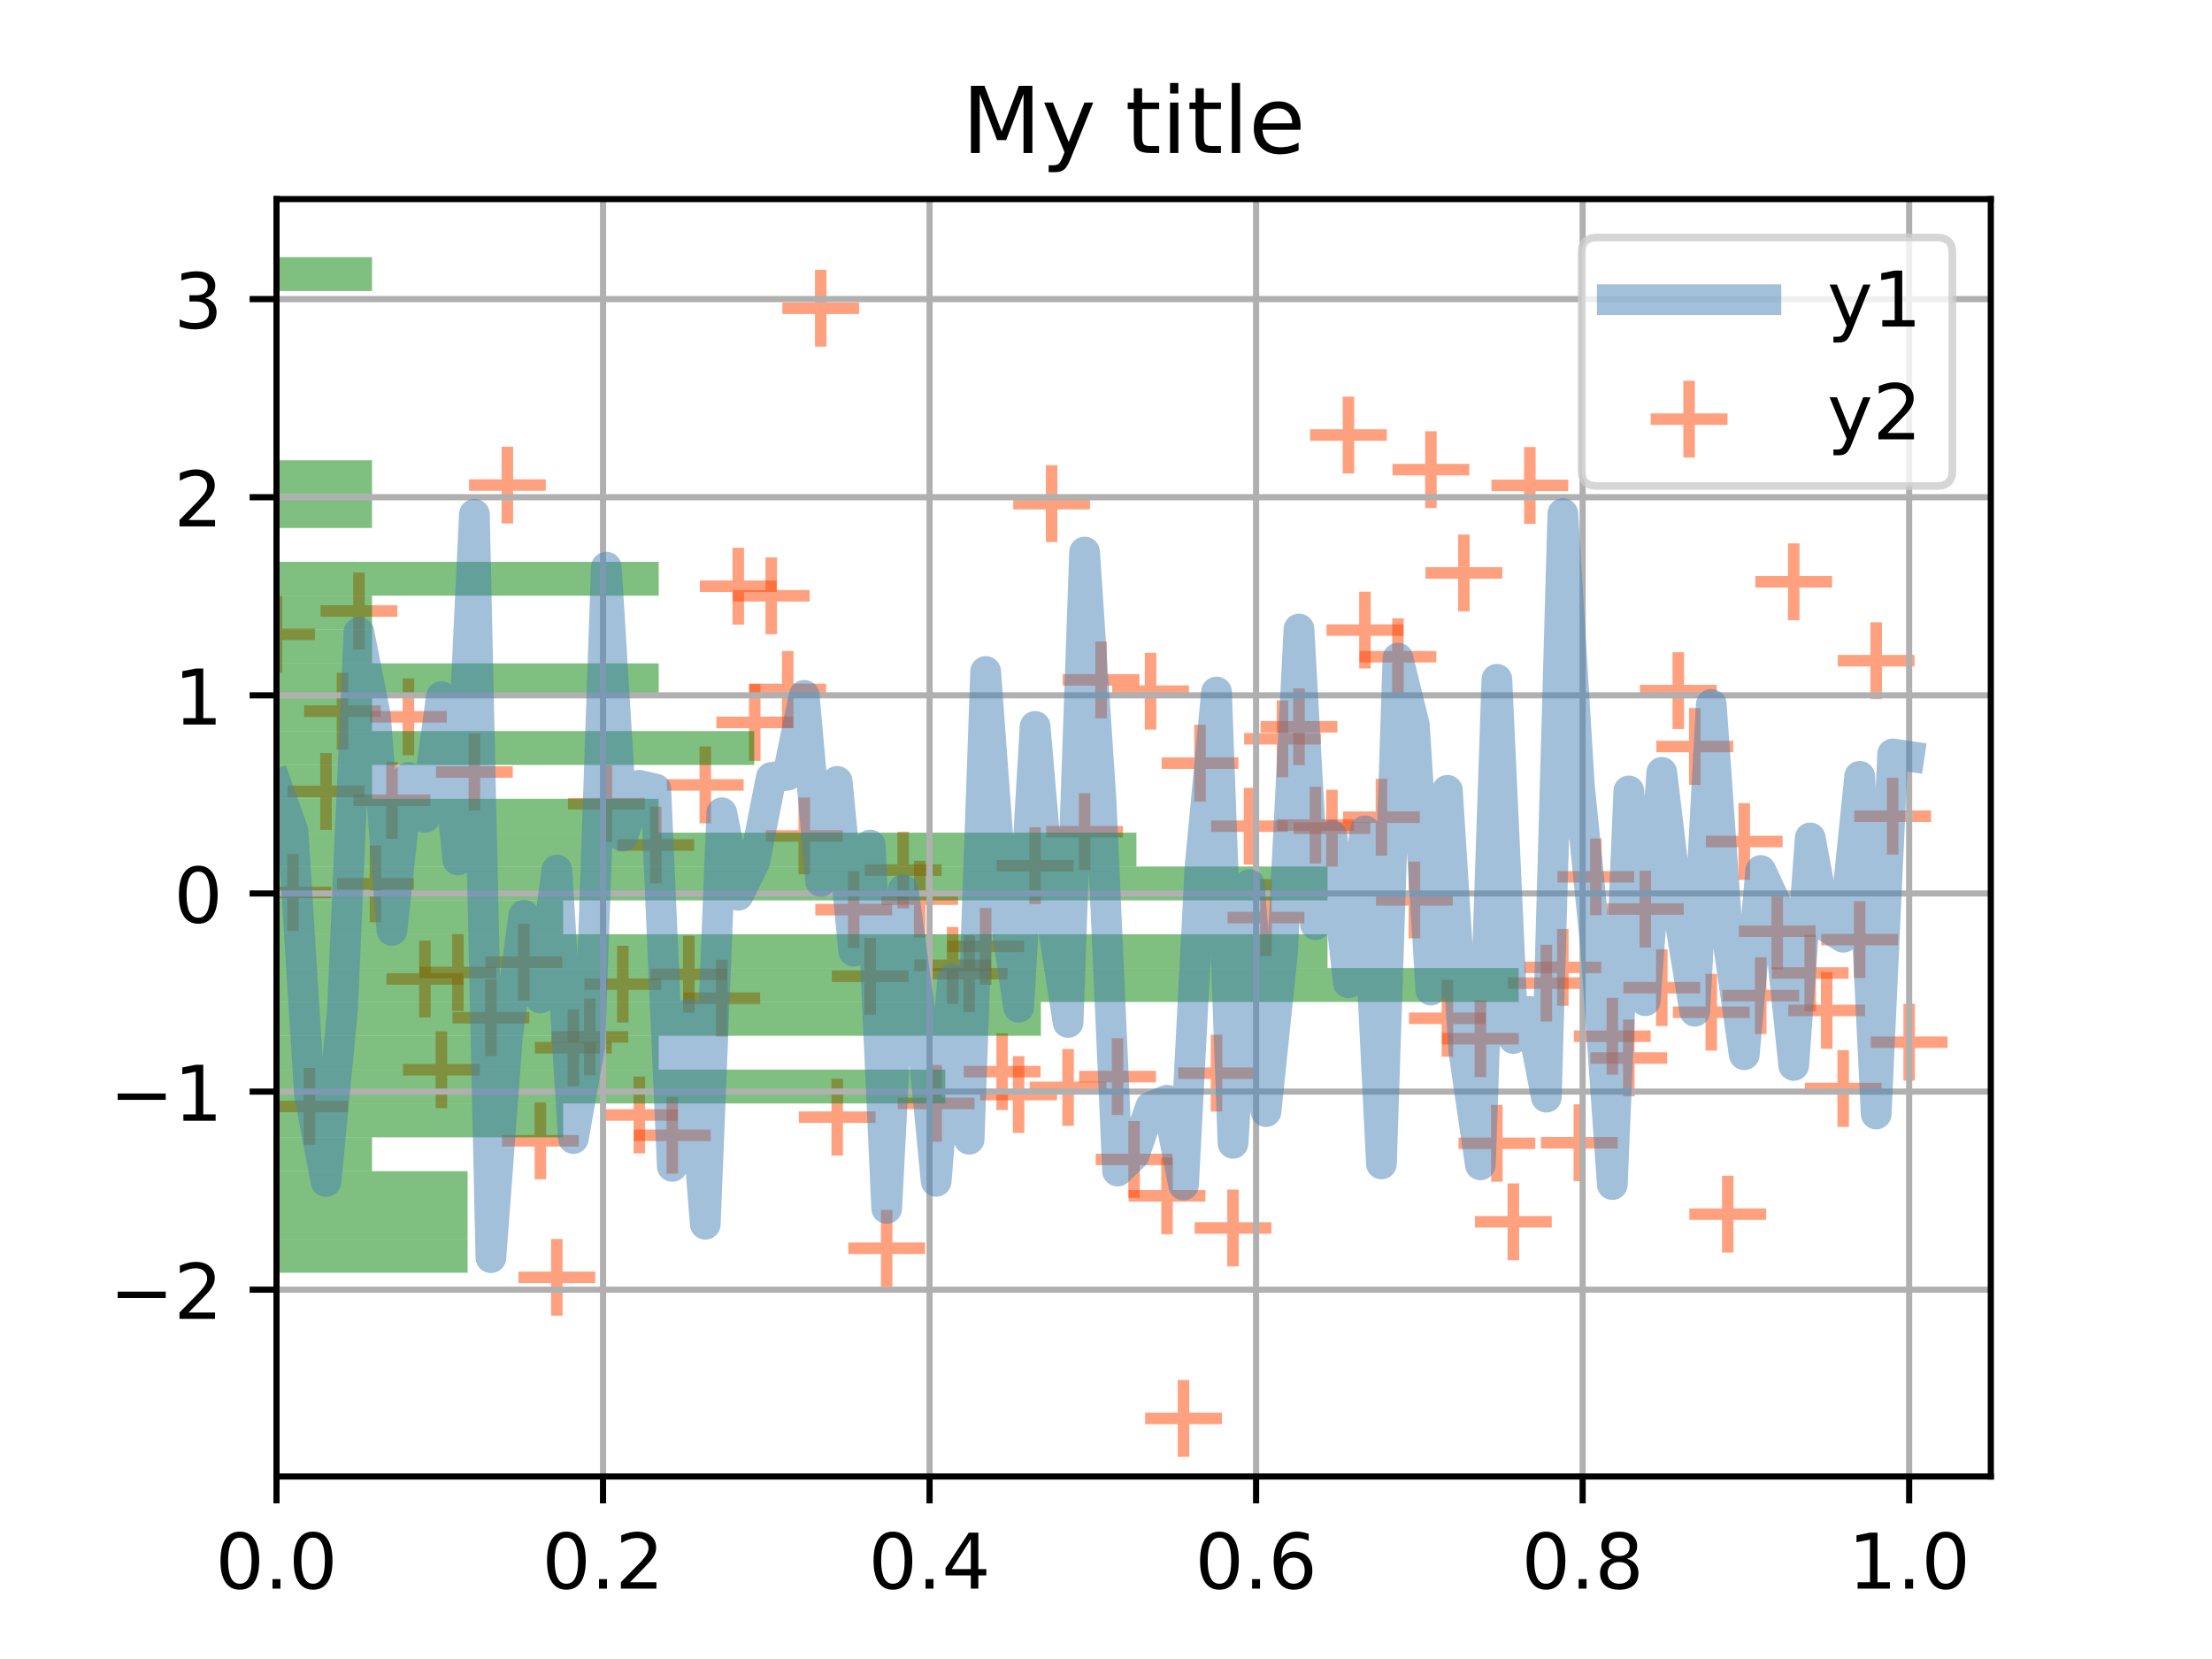 <?xml version="1.0" encoding="utf-8" standalone="no"?>
<!DOCTYPE svg PUBLIC "-//W3C//DTD SVG 1.1//EN"
  "http://www.w3.org/Graphics/SVG/1.1/DTD/svg11.dtd">
<!-- Created with matplotlib (https://matplotlib.org/) -->
<svg height="216pt" version="1.1" viewBox="0 0 288 216" width="288pt" xmlns="http://www.w3.org/2000/svg" xmlns:xlink="http://www.w3.org/1999/xlink">
 <defs>
  <style type="text/css">*{stroke-linecap:butt;stroke-linejoin:round;}</style>
 </defs>
 <g id="figure_1">
  <g id="patch_1">
   <path d="M 0 216 
L 288 216 
L 288 0 
L 0 0 
z
" style="fill:#ffffff;"/>
  </g>
  <g id="axes_1">
   <g id="patch_2">
    <path d="M 36 192.24 
L 259.2 192.24 
L 259.2 25.92 
L 36 25.92 
z
" style="fill:#ffffff;"/>
   </g>
   <g id="PathCollection_1">
    <defs>
     <path d="M -5 0 
L 5 0 
M 0 5 
L 0 -5 
" id="m49754a6bae" style="stroke:#ff4500;stroke-opacity:0.5;stroke-width:1.5;"/>
    </defs>
    <g clip-path="url(#pa9a33ac859)">
     <use style="fill:#ff4500;fill-opacity:0.5;stroke:#ff4500;stroke-opacity:0.5;stroke-width:1.5;" x="36" xlink:href="#m49754a6bae" y="82.589"/>
     <use style="fill:#ff4500;fill-opacity:0.5;stroke:#ff4500;stroke-opacity:0.5;stroke-width:1.5;" x="38.147" xlink:href="#m49754a6bae" y="116.196"/>
     <use style="fill:#ff4500;fill-opacity:0.5;stroke:#ff4500;stroke-opacity:0.5;stroke-width:1.5;" x="40.294" xlink:href="#m49754a6bae" y="144.057"/>
     <use style="fill:#ff4500;fill-opacity:0.5;stroke:#ff4500;stroke-opacity:0.5;stroke-width:1.5;" x="42.442" xlink:href="#m49754a6bae" y="103.043"/>
     <use style="fill:#ff4500;fill-opacity:0.5;stroke:#ff4500;stroke-opacity:0.5;stroke-width:1.5;" x="44.589" xlink:href="#m49754a6bae" y="92.589"/>
     <use style="fill:#ff4500;fill-opacity:0.5;stroke:#ff4500;stroke-opacity:0.5;stroke-width:1.5;" x="46.736" xlink:href="#m49754a6bae" y="79.551"/>
     <use style="fill:#ff4500;fill-opacity:0.5;stroke:#ff4500;stroke-opacity:0.5;stroke-width:1.5;" x="48.883" xlink:href="#m49754a6bae" y="115.077"/>
     <use style="fill:#ff4500;fill-opacity:0.5;stroke:#ff4500;stroke-opacity:0.5;stroke-width:1.5;" x="51.03" xlink:href="#m49754a6bae" y="104.199"/>
     <use style="fill:#ff4500;fill-opacity:0.5;stroke:#ff4500;stroke-opacity:0.5;stroke-width:1.5;" x="53.177" xlink:href="#m49754a6bae" y="93.33"/>
     <use style="fill:#ff4500;fill-opacity:0.5;stroke:#ff4500;stroke-opacity:0.5;stroke-width:1.5;" x="55.325" xlink:href="#m49754a6bae" y="127.462"/>
     <use style="fill:#ff4500;fill-opacity:0.5;stroke:#ff4500;stroke-opacity:0.5;stroke-width:1.5;" x="57.472" xlink:href="#m49754a6bae" y="139.278"/>
     <use style="fill:#ff4500;fill-opacity:0.5;stroke:#ff4500;stroke-opacity:0.5;stroke-width:1.5;" x="59.619" xlink:href="#m49754a6bae" y="126.616"/>
     <use style="fill:#ff4500;fill-opacity:0.5;stroke:#ff4500;stroke-opacity:0.5;stroke-width:1.5;" x="61.766" xlink:href="#m49754a6bae" y="100.52"/>
     <use style="fill:#ff4500;fill-opacity:0.5;stroke:#ff4500;stroke-opacity:0.5;stroke-width:1.5;" x="63.913" xlink:href="#m49754a6bae" y="132.507"/>
     <use style="fill:#ff4500;fill-opacity:0.5;stroke:#ff4500;stroke-opacity:0.5;stroke-width:1.5;" x="66.061" xlink:href="#m49754a6bae" y="63.159"/>
     <use style="fill:#ff4500;fill-opacity:0.5;stroke:#ff4500;stroke-opacity:0.5;stroke-width:1.5;" x="68.208" xlink:href="#m49754a6bae" y="125.268"/>
     <use style="fill:#ff4500;fill-opacity:0.5;stroke:#ff4500;stroke-opacity:0.5;stroke-width:1.5;" x="70.355" xlink:href="#m49754a6bae" y="148.532"/>
     <use style="fill:#ff4500;fill-opacity:0.5;stroke:#ff4500;stroke-opacity:0.5;stroke-width:1.5;" x="72.502" xlink:href="#m49754a6bae" y="166.308"/>
     <use style="fill:#ff4500;fill-opacity:0.5;stroke:#ff4500;stroke-opacity:0.5;stroke-width:1.5;" x="74.649" xlink:href="#m49754a6bae" y="136.411"/>
     <use style="fill:#ff4500;fill-opacity:0.5;stroke:#ff4500;stroke-opacity:0.5;stroke-width:1.5;" x="76.797" xlink:href="#m49754a6bae" y="135.003"/>
     <use style="fill:#ff4500;fill-opacity:0.5;stroke:#ff4500;stroke-opacity:0.5;stroke-width:1.5;" x="78.944" xlink:href="#m49754a6bae" y="104.639"/>
     <use style="fill:#ff4500;fill-opacity:0.5;stroke:#ff4500;stroke-opacity:0.5;stroke-width:1.5;" x="81.091" xlink:href="#m49754a6bae" y="128.135"/>
     <use style="fill:#ff4500;fill-opacity:0.5;stroke:#ff4500;stroke-opacity:0.5;stroke-width:1.5;" x="83.238" xlink:href="#m49754a6bae" y="145.171"/>
     <use style="fill:#ff4500;fill-opacity:0.5;stroke:#ff4500;stroke-opacity:0.5;stroke-width:1.5;" x="85.385" xlink:href="#m49754a6bae" y="110.017"/>
     <use style="fill:#ff4500;fill-opacity:0.5;stroke:#ff4500;stroke-opacity:0.5;stroke-width:1.5;" x="87.532" xlink:href="#m49754a6bae" y="147.814"/>
     <use style="fill:#ff4500;fill-opacity:0.5;stroke:#ff4500;stroke-opacity:0.5;stroke-width:1.5;" x="89.68" xlink:href="#m49754a6bae" y="126.847"/>
     <use style="fill:#ff4500;fill-opacity:0.5;stroke:#ff4500;stroke-opacity:0.5;stroke-width:1.5;" x="91.827" xlink:href="#m49754a6bae" y="102.193"/>
     <use style="fill:#ff4500;fill-opacity:0.5;stroke:#ff4500;stroke-opacity:0.5;stroke-width:1.5;" x="93.974" xlink:href="#m49754a6bae" y="129.961"/>
     <use style="fill:#ff4500;fill-opacity:0.5;stroke:#ff4500;stroke-opacity:0.5;stroke-width:1.5;" x="96.121" xlink:href="#m49754a6bae" y="76.327"/>
     <use style="fill:#ff4500;fill-opacity:0.5;stroke:#ff4500;stroke-opacity:0.5;stroke-width:1.5;" x="98.268" xlink:href="#m49754a6bae" y="94.057"/>
     <use style="fill:#ff4500;fill-opacity:0.5;stroke:#ff4500;stroke-opacity:0.5;stroke-width:1.5;" x="100.416" xlink:href="#m49754a6bae" y="77.573"/>
     <use style="fill:#ff4500;fill-opacity:0.5;stroke:#ff4500;stroke-opacity:0.5;stroke-width:1.5;" x="102.563" xlink:href="#m49754a6bae" y="89.765"/>
     <use style="fill:#ff4500;fill-opacity:0.5;stroke:#ff4500;stroke-opacity:0.5;stroke-width:1.5;" x="104.71" xlink:href="#m49754a6bae" y="108.837"/>
     <use style="fill:#ff4500;fill-opacity:0.5;stroke:#ff4500;stroke-opacity:0.5;stroke-width:1.5;" x="106.857" xlink:href="#m49754a6bae" y="40.137"/>
     <use style="fill:#ff4500;fill-opacity:0.5;stroke:#ff4500;stroke-opacity:0.5;stroke-width:1.5;" x="109.004" xlink:href="#m49754a6bae" y="145.455"/>
     <use style="fill:#ff4500;fill-opacity:0.5;stroke:#ff4500;stroke-opacity:0.5;stroke-width:1.5;" x="111.152" xlink:href="#m49754a6bae" y="118.427"/>
     <use style="fill:#ff4500;fill-opacity:0.5;stroke:#ff4500;stroke-opacity:0.5;stroke-width:1.5;" x="113.299" xlink:href="#m49754a6bae" y="127.11"/>
     <use style="fill:#ff4500;fill-opacity:0.5;stroke:#ff4500;stroke-opacity:0.5;stroke-width:1.5;" x="115.446" xlink:href="#m49754a6bae" y="162.523"/>
     <use style="fill:#ff4500;fill-opacity:0.5;stroke:#ff4500;stroke-opacity:0.5;stroke-width:1.5;" x="117.593" xlink:href="#m49754a6bae" y="113.279"/>
     <use style="fill:#ff4500;fill-opacity:0.5;stroke:#ff4500;stroke-opacity:0.5;stroke-width:1.5;" x="119.74" xlink:href="#m49754a6bae" y="117.069"/>
     <use style="fill:#ff4500;fill-opacity:0.5;stroke:#ff4500;stroke-opacity:0.5;stroke-width:1.5;" x="121.887" xlink:href="#m49754a6bae" y="143.658"/>
     <use style="fill:#ff4500;fill-opacity:0.5;stroke:#ff4500;stroke-opacity:0.5;stroke-width:1.5;" x="124.035" xlink:href="#m49754a6bae" y="125.691"/>
     <use style="fill:#ff4500;fill-opacity:0.5;stroke:#ff4500;stroke-opacity:0.5;stroke-width:1.5;" x="126.182" xlink:href="#m49754a6bae" y="126.769"/>
     <use style="fill:#ff4500;fill-opacity:0.5;stroke:#ff4500;stroke-opacity:0.5;stroke-width:1.5;" x="128.329" xlink:href="#m49754a6bae" y="123.217"/>
     <use style="fill:#ff4500;fill-opacity:0.5;stroke:#ff4500;stroke-opacity:0.5;stroke-width:1.5;" x="130.476" xlink:href="#m49754a6bae" y="139.529"/>
     <use style="fill:#ff4500;fill-opacity:0.5;stroke:#ff4500;stroke-opacity:0.5;stroke-width:1.5;" x="132.623" xlink:href="#m49754a6bae" y="142.511"/>
     <use style="fill:#ff4500;fill-opacity:0.5;stroke:#ff4500;stroke-opacity:0.5;stroke-width:1.5;" x="134.771" xlink:href="#m49754a6bae" y="112.715"/>
     <use style="fill:#ff4500;fill-opacity:0.5;stroke:#ff4500;stroke-opacity:0.5;stroke-width:1.5;" x="136.918" xlink:href="#m49754a6bae" y="65.574"/>
     <use style="fill:#ff4500;fill-opacity:0.5;stroke:#ff4500;stroke-opacity:0.5;stroke-width:1.5;" x="139.065" xlink:href="#m49754a6bae" y="141.581"/>
     <use style="fill:#ff4500;fill-opacity:0.5;stroke:#ff4500;stroke-opacity:0.5;stroke-width:1.5;" x="141.212" xlink:href="#m49754a6bae" y="108.282"/>
     <use style="fill:#ff4500;fill-opacity:0.5;stroke:#ff4500;stroke-opacity:0.5;stroke-width:1.5;" x="143.359" xlink:href="#m49754a6bae" y="88.518"/>
     <use style="fill:#ff4500;fill-opacity:0.5;stroke:#ff4500;stroke-opacity:0.5;stroke-width:1.5;" x="145.506" xlink:href="#m49754a6bae" y="140.175"/>
     <use style="fill:#ff4500;fill-opacity:0.5;stroke:#ff4500;stroke-opacity:0.5;stroke-width:1.5;" x="147.654" xlink:href="#m49754a6bae" y="150.955"/>
     <use style="fill:#ff4500;fill-opacity:0.5;stroke:#ff4500;stroke-opacity:0.5;stroke-width:1.5;" x="149.801" xlink:href="#m49754a6bae" y="89.991"/>
     <use style="fill:#ff4500;fill-opacity:0.5;stroke:#ff4500;stroke-opacity:0.5;stroke-width:1.5;" x="151.948" xlink:href="#m49754a6bae" y="155.697"/>
     <use style="fill:#ff4500;fill-opacity:0.5;stroke:#ff4500;stroke-opacity:0.5;stroke-width:1.5;" x="154.095" xlink:href="#m49754a6bae" y="184.68"/>
     <use style="fill:#ff4500;fill-opacity:0.5;stroke:#ff4500;stroke-opacity:0.5;stroke-width:1.5;" x="156.242" xlink:href="#m49754a6bae" y="99.362"/>
     <use style="fill:#ff4500;fill-opacity:0.5;stroke:#ff4500;stroke-opacity:0.5;stroke-width:1.5;" x="158.39" xlink:href="#m49754a6bae" y="139.724"/>
     <use style="fill:#ff4500;fill-opacity:0.5;stroke:#ff4500;stroke-opacity:0.5;stroke-width:1.5;" x="160.537" xlink:href="#m49754a6bae" y="159.88"/>
     <use style="fill:#ff4500;fill-opacity:0.5;stroke:#ff4500;stroke-opacity:0.5;stroke-width:1.5;" x="162.684" xlink:href="#m49754a6bae" y="107.572"/>
     <use style="fill:#ff4500;fill-opacity:0.5;stroke:#ff4500;stroke-opacity:0.5;stroke-width:1.5;" x="164.831" xlink:href="#m49754a6bae" y="119.464"/>
     <use style="fill:#ff4500;fill-opacity:0.5;stroke:#ff4500;stroke-opacity:0.5;stroke-width:1.5;" x="166.978" xlink:href="#m49754a6bae" y="96.19"/>
     <use style="fill:#ff4500;fill-opacity:0.5;stroke:#ff4500;stroke-opacity:0.5;stroke-width:1.5;" x="169.126" xlink:href="#m49754a6bae" y="94.627"/>
     <use style="fill:#ff4500;fill-opacity:0.5;stroke:#ff4500;stroke-opacity:0.5;stroke-width:1.5;" x="171.273" xlink:href="#m49754a6bae" y="107.429"/>
     <use style="fill:#ff4500;fill-opacity:0.5;stroke:#ff4500;stroke-opacity:0.5;stroke-width:1.5;" x="173.42" xlink:href="#m49754a6bae" y="107.826"/>
     <use style="fill:#ff4500;fill-opacity:0.5;stroke:#ff4500;stroke-opacity:0.5;stroke-width:1.5;" x="175.567" xlink:href="#m49754a6bae" y="56.639"/>
     <use style="fill:#ff4500;fill-opacity:0.5;stroke:#ff4500;stroke-opacity:0.5;stroke-width:1.5;" x="177.714" xlink:href="#m49754a6bae" y="82.04"/>
     <use style="fill:#ff4500;fill-opacity:0.5;stroke:#ff4500;stroke-opacity:0.5;stroke-width:1.5;" x="179.861" xlink:href="#m49754a6bae" y="106.399"/>
     <use style="fill:#ff4500;fill-opacity:0.5;stroke:#ff4500;stroke-opacity:0.5;stroke-width:1.5;" x="182.009" xlink:href="#m49754a6bae" y="85.504"/>
     <use style="fill:#ff4500;fill-opacity:0.5;stroke:#ff4500;stroke-opacity:0.5;stroke-width:1.5;" x="184.156" xlink:href="#m49754a6bae" y="117.172"/>
     <use style="fill:#ff4500;fill-opacity:0.5;stroke:#ff4500;stroke-opacity:0.5;stroke-width:1.5;" x="186.303" xlink:href="#m49754a6bae" y="61.145"/>
     <use style="fill:#ff4500;fill-opacity:0.5;stroke:#ff4500;stroke-opacity:0.5;stroke-width:1.5;" x="188.45" xlink:href="#m49754a6bae" y="132.579"/>
     <use style="fill:#ff4500;fill-opacity:0.5;stroke:#ff4500;stroke-opacity:0.5;stroke-width:1.5;" x="190.597" xlink:href="#m49754a6bae" y="74.595"/>
     <use style="fill:#ff4500;fill-opacity:0.5;stroke:#ff4500;stroke-opacity:0.5;stroke-width:1.5;" x="192.745" xlink:href="#m49754a6bae" y="135.239"/>
     <use style="fill:#ff4500;fill-opacity:0.5;stroke:#ff4500;stroke-opacity:0.5;stroke-width:1.5;" x="194.892" xlink:href="#m49754a6bae" y="148.858"/>
     <use style="fill:#ff4500;fill-opacity:0.5;stroke:#ff4500;stroke-opacity:0.5;stroke-width:1.5;" x="197.039" xlink:href="#m49754a6bae" y="159.075"/>
     <use style="fill:#ff4500;fill-opacity:0.5;stroke:#ff4500;stroke-opacity:0.5;stroke-width:1.5;" x="199.186" xlink:href="#m49754a6bae" y="63.199"/>
     <use style="fill:#ff4500;fill-opacity:0.5;stroke:#ff4500;stroke-opacity:0.5;stroke-width:1.5;" x="201.333" xlink:href="#m49754a6bae" y="128.003"/>
     <use style="fill:#ff4500;fill-opacity:0.5;stroke:#ff4500;stroke-opacity:0.5;stroke-width:1.5;" x="203.481" xlink:href="#m49754a6bae" y="125.949"/>
     <use style="fill:#ff4500;fill-opacity:0.5;stroke:#ff4500;stroke-opacity:0.5;stroke-width:1.5;" x="205.628" xlink:href="#m49754a6bae" y="148.784"/>
     <use style="fill:#ff4500;fill-opacity:0.5;stroke:#ff4500;stroke-opacity:0.5;stroke-width:1.5;" x="207.775" xlink:href="#m49754a6bae" y="114.161"/>
     <use style="fill:#ff4500;fill-opacity:0.5;stroke:#ff4500;stroke-opacity:0.5;stroke-width:1.5;" x="209.922" xlink:href="#m49754a6bae" y="134.921"/>
     <use style="fill:#ff4500;fill-opacity:0.5;stroke:#ff4500;stroke-opacity:0.5;stroke-width:1.5;" x="212.069" xlink:href="#m49754a6bae" y="137.75"/>
     <use style="fill:#ff4500;fill-opacity:0.5;stroke:#ff4500;stroke-opacity:0.5;stroke-width:1.5;" x="214.216" xlink:href="#m49754a6bae" y="118.362"/>
     <use style="fill:#ff4500;fill-opacity:0.5;stroke:#ff4500;stroke-opacity:0.5;stroke-width:1.5;" x="216.364" xlink:href="#m49754a6bae" y="128.596"/>
     <use style="fill:#ff4500;fill-opacity:0.5;stroke:#ff4500;stroke-opacity:0.5;stroke-width:1.5;" x="218.511" xlink:href="#m49754a6bae" y="89.918"/>
     <use style="fill:#ff4500;fill-opacity:0.5;stroke:#ff4500;stroke-opacity:0.5;stroke-width:1.5;" x="220.658" xlink:href="#m49754a6bae" y="97.193"/>
     <use style="fill:#ff4500;fill-opacity:0.5;stroke:#ff4500;stroke-opacity:0.5;stroke-width:1.5;" x="222.805" xlink:href="#m49754a6bae" y="131.791"/>
     <use style="fill:#ff4500;fill-opacity:0.5;stroke:#ff4500;stroke-opacity:0.5;stroke-width:1.5;" x="224.952" xlink:href="#m49754a6bae" y="158.079"/>
     <use style="fill:#ff4500;fill-opacity:0.5;stroke:#ff4500;stroke-opacity:0.5;stroke-width:1.5;" x="227.1" xlink:href="#m49754a6bae" y="109.564"/>
     <use style="fill:#ff4500;fill-opacity:0.5;stroke:#ff4500;stroke-opacity:0.5;stroke-width:1.5;" x="229.247" xlink:href="#m49754a6bae" y="129.629"/>
     <use style="fill:#ff4500;fill-opacity:0.5;stroke:#ff4500;stroke-opacity:0.5;stroke-width:1.5;" x="231.394" xlink:href="#m49754a6bae" y="121.245"/>
     <use style="fill:#ff4500;fill-opacity:0.5;stroke:#ff4500;stroke-opacity:0.5;stroke-width:1.5;" x="233.541" xlink:href="#m49754a6bae" y="75.748"/>
     <use style="fill:#ff4500;fill-opacity:0.5;stroke:#ff4500;stroke-opacity:0.5;stroke-width:1.5;" x="235.688" xlink:href="#m49754a6bae" y="126.683"/>
     <use style="fill:#ff4500;fill-opacity:0.5;stroke:#ff4500;stroke-opacity:0.5;stroke-width:1.5;" x="237.835" xlink:href="#m49754a6bae" y="131.557"/>
     <use style="fill:#ff4500;fill-opacity:0.5;stroke:#ff4500;stroke-opacity:0.5;stroke-width:1.5;" x="239.983" xlink:href="#m49754a6bae" y="141.726"/>
     <use style="fill:#ff4500;fill-opacity:0.5;stroke:#ff4500;stroke-opacity:0.5;stroke-width:1.5;" x="242.13" xlink:href="#m49754a6bae" y="122.34"/>
     <use style="fill:#ff4500;fill-opacity:0.5;stroke:#ff4500;stroke-opacity:0.5;stroke-width:1.5;" x="244.277" xlink:href="#m49754a6bae" y="86.024"/>
     <use style="fill:#ff4500;fill-opacity:0.5;stroke:#ff4500;stroke-opacity:0.5;stroke-width:1.5;" x="246.424" xlink:href="#m49754a6bae" y="106.269"/>
     <use style="fill:#ff4500;fill-opacity:0.5;stroke:#ff4500;stroke-opacity:0.5;stroke-width:1.5;" x="248.571" xlink:href="#m49754a6bae" y="135.692"/>
    </g>
   </g>
   <g id="patch_3">
    <path clip-path="url(#pa9a33ac859)" d="M 36 165.71 
L 60.881 165.71 
L 60.881 161.303 
L 36 161.303 
z
" style="fill:#008000;opacity:0.5;"/>
   </g>
   <g id="patch_4">
    <path clip-path="url(#pa9a33ac859)" d="M 36 161.303 
L 60.881 161.303 
L 60.881 156.895 
L 36 156.895 
z
" style="fill:#008000;opacity:0.5;"/>
   </g>
   <g id="patch_5">
    <path clip-path="url(#pa9a33ac859)" d="M 36 156.895 
L 60.881 156.895 
L 60.881 152.487 
L 36 152.487 
z
" style="fill:#008000;opacity:0.5;"/>
   </g>
   <g id="patch_6">
    <path clip-path="url(#pa9a33ac859)" d="M 36 152.487 
L 48.44 152.487 
L 48.44 148.08 
L 36 148.08 
z
" style="fill:#008000;opacity:0.5;"/>
   </g>
   <g id="patch_7">
    <path clip-path="url(#pa9a33ac859)" d="M 36 148.08 
L 73.321 148.08 
L 73.321 143.672 
L 36 143.672 
z
" style="fill:#008000;opacity:0.5;"/>
   </g>
   <g id="patch_8">
    <path clip-path="url(#pa9a33ac859)" d="M 36 143.672 
L 123.082 143.672 
L 123.082 139.264 
L 36 139.264 
z
" style="fill:#008000;opacity:0.5;"/>
   </g>
   <g id="patch_9">
    <path clip-path="url(#pa9a33ac859)" d="M 36 139.264 
L 85.761 139.264 
L 85.761 134.857 
L 36 134.857 
z
" style="fill:#008000;opacity:0.5;"/>
   </g>
   <g id="patch_10">
    <path clip-path="url(#pa9a33ac859)" d="M 36 134.857 
L 135.523 134.857 
L 135.523 130.449 
L 36 130.449 
z
" style="fill:#008000;opacity:0.5;"/>
   </g>
   <g id="patch_11">
    <path clip-path="url(#pa9a33ac859)" d="M 36 130.449 
L 197.725 130.449 
L 197.725 126.041 
L 36 126.041 
z
" style="fill:#008000;opacity:0.5;"/>
   </g>
   <g id="patch_12">
    <path clip-path="url(#pa9a33ac859)" d="M 36 126.041 
L 172.844 126.041 
L 172.844 121.634 
L 36 121.634 
z
" style="fill:#008000;opacity:0.5;"/>
   </g>
   <g id="patch_13">
    <path clip-path="url(#pa9a33ac859)" d="M 36 121.634 
L 73.321 121.634 
L 73.321 117.226 
L 36 117.226 
z
" style="fill:#008000;opacity:0.5;"/>
   </g>
   <g id="patch_14">
    <path clip-path="url(#pa9a33ac859)" d="M 36 117.226 
L 172.844 117.226 
L 172.844 112.818 
L 36 112.818 
z
" style="fill:#008000;opacity:0.5;"/>
   </g>
   <g id="patch_15">
    <path clip-path="url(#pa9a33ac859)" d="M 36 112.818 
L 147.963 112.818 
L 147.963 108.411 
L 36 108.411 
z
" style="fill:#008000;opacity:0.5;"/>
   </g>
   <g id="patch_16">
    <path clip-path="url(#pa9a33ac859)" d="M 36 108.411 
L 85.761 108.411 
L 85.761 104.003 
L 36 104.003 
z
" style="fill:#008000;opacity:0.5;"/>
   </g>
   <g id="patch_17">
    <path clip-path="url(#pa9a33ac859)" d="M 36 104.003 
L 48.44 104.003 
L 48.44 99.595 
L 36 99.595 
z
" style="fill:#008000;opacity:0.5;"/>
   </g>
   <g id="patch_18">
    <path clip-path="url(#pa9a33ac859)" d="M 36 99.595 
L 98.202 99.595 
L 98.202 95.188 
L 36 95.188 
z
" style="fill:#008000;opacity:0.5;"/>
   </g>
   <g id="patch_19">
    <path clip-path="url(#pa9a33ac859)" d="M 36 95.188 
L 48.44 95.188 
L 48.44 90.78 
L 36 90.78 
z
" style="fill:#008000;opacity:0.5;"/>
   </g>
   <g id="patch_20">
    <path clip-path="url(#pa9a33ac859)" d="M 36 90.78 
L 85.761 90.78 
L 85.761 86.372 
L 36 86.372 
z
" style="fill:#008000;opacity:0.5;"/>
   </g>
   <g id="patch_21">
    <path clip-path="url(#pa9a33ac859)" d="M 36 86.372 
L 48.44 86.372 
L 48.44 81.964 
L 36 81.964 
z
" style="fill:#008000;opacity:0.5;"/>
   </g>
   <g id="patch_22">
    <path clip-path="url(#pa9a33ac859)" d="M 36 81.964 
L 48.44 81.964 
L 48.44 77.557 
L 36 77.557 
z
" style="fill:#008000;opacity:0.5;"/>
   </g>
   <g id="patch_23">
    <path clip-path="url(#pa9a33ac859)" d="M 36 77.557 
L 85.761 77.557 
L 85.761 73.149 
L 36 73.149 
z
" style="fill:#008000;opacity:0.5;"/>
   </g>
   <g id="patch_24">
    <path clip-path="url(#pa9a33ac859)" d="M 36 73.149 
L 36 73.149 
L 36 68.741 
L 36 68.741 
z
" style="fill:#008000;opacity:0.5;"/>
   </g>
   <g id="patch_25">
    <path clip-path="url(#pa9a33ac859)" d="M 36 68.741 
L 48.44 68.741 
L 48.44 64.334 
L 36 64.334 
z
" style="fill:#008000;opacity:0.5;"/>
   </g>
   <g id="patch_26">
    <path clip-path="url(#pa9a33ac859)" d="M 36 64.334 
L 48.44 64.334 
L 48.44 59.926 
L 36 59.926 
z
" style="fill:#008000;opacity:0.5;"/>
   </g>
   <g id="patch_27">
    <path clip-path="url(#pa9a33ac859)" d="M 36 59.926 
L 36 59.926 
L 36 55.518 
L 36 55.518 
z
" style="fill:#008000;opacity:0.5;"/>
   </g>
   <g id="patch_28">
    <path clip-path="url(#pa9a33ac859)" d="M 36 55.518 
L 36 55.518 
L 36 51.111 
L 36 51.111 
z
" style="fill:#008000;opacity:0.5;"/>
   </g>
   <g id="patch_29">
    <path clip-path="url(#pa9a33ac859)" d="M 36 51.111 
L 36 51.111 
L 36 46.703 
L 36 46.703 
z
" style="fill:#008000;opacity:0.5;"/>
   </g>
   <g id="patch_30">
    <path clip-path="url(#pa9a33ac859)" d="M 36 46.703 
L 36 46.703 
L 36 42.295 
L 36 42.295 
z
" style="fill:#008000;opacity:0.5;"/>
   </g>
   <g id="patch_31">
    <path clip-path="url(#pa9a33ac859)" d="M 36 42.295 
L 36 42.295 
L 36 37.888 
L 36 37.888 
z
" style="fill:#008000;opacity:0.5;"/>
   </g>
   <g id="patch_32">
    <path clip-path="url(#pa9a33ac859)" d="M 36 37.888 
L 48.44 37.888 
L 48.44 33.48 
L 36 33.48 
z
" style="fill:#008000;opacity:0.5;"/>
   </g>
   <g id="matplotlib.axis_1">
    <g id="xtick_1">
     <g id="line2d_1">
      <path clip-path="url(#pa9a33ac859)" d="M 36 192.24 
L 36 25.92 
" style="fill:none;stroke:#b0b0b0;stroke-linecap:square;stroke-width:0.8;"/>
     </g>
     <g id="line2d_2">
      <defs>
       <path d="M 0 0 
L 0 3.5 
" id="m074cfeac2d" style="stroke:#000000;stroke-width:0.8;"/>
      </defs>
      <g>
       <use style="stroke:#000000;stroke-width:0.8;" x="36" xlink:href="#m074cfeac2d" y="192.24"/>
      </g>
     </g>
     <g id="text_1">
      <!-- 0.0 -->
      <g transform="translate(28.048 206.838)scale(0.1 -0.1)">
       <defs>
        <path d="M 31.781 66.406 
Q 24.172 66.406 20.328 58.906 
Q 16.5 51.422 16.5 36.375 
Q 16.5 21.391 20.328 13.891 
Q 24.172 6.391 31.781 6.391 
Q 39.453 6.391 43.281 13.891 
Q 47.125 21.391 47.125 36.375 
Q 47.125 51.422 43.281 58.906 
Q 39.453 66.406 31.781 66.406 
z
M 31.781 74.219 
Q 44.047 74.219 50.516 64.516 
Q 56.984 54.828 56.984 36.375 
Q 56.984 17.969 50.516 8.266 
Q 44.047 -1.422 31.781 -1.422 
Q 19.531 -1.422 13.062 8.266 
Q 6.594 17.969 6.594 36.375 
Q 6.594 54.828 13.062 64.516 
Q 19.531 74.219 31.781 74.219 
z
" id="DejaVuSans-48"/>
        <path d="M 10.688 12.406 
L 21 12.406 
L 21 0 
L 10.688 0 
z
" id="DejaVuSans-46"/>
       </defs>
       <use xlink:href="#DejaVuSans-48"/>
       <use x="63.623" xlink:href="#DejaVuSans-46"/>
       <use x="95.41" xlink:href="#DejaVuSans-48"/>
      </g>
     </g>
    </g>
    <g id="xtick_2">
     <g id="line2d_3">
      <path clip-path="url(#pa9a33ac859)" d="M 78.514 192.24 
L 78.514 25.92 
" style="fill:none;stroke:#b0b0b0;stroke-linecap:square;stroke-width:0.8;"/>
     </g>
     <g id="line2d_4">
      <g>
       <use style="stroke:#000000;stroke-width:0.8;" x="78.514" xlink:href="#m074cfeac2d" y="192.24"/>
      </g>
     </g>
     <g id="text_2">
      <!-- 0.2 -->
      <g transform="translate(70.563 206.838)scale(0.1 -0.1)">
       <defs>
        <path d="M 19.188 8.297 
L 53.609 8.297 
L 53.609 0 
L 7.328 0 
L 7.328 8.297 
Q 12.938 14.109 22.625 23.891 
Q 32.328 33.688 34.812 36.531 
Q 39.547 41.844 41.422 45.531 
Q 43.312 49.219 43.312 52.781 
Q 43.312 58.594 39.234 62.25 
Q 35.156 65.922 28.609 65.922 
Q 23.969 65.922 18.812 64.312 
Q 13.672 62.703 7.812 59.422 
L 7.812 69.391 
Q 13.766 71.781 18.938 73 
Q 24.125 74.219 28.422 74.219 
Q 39.75 74.219 46.484 68.547 
Q 53.219 62.891 53.219 53.422 
Q 53.219 48.922 51.531 44.891 
Q 49.859 40.875 45.406 35.406 
Q 44.188 33.984 37.641 27.219 
Q 31.109 20.453 19.188 8.297 
z
" id="DejaVuSans-50"/>
       </defs>
       <use xlink:href="#DejaVuSans-48"/>
       <use x="63.623" xlink:href="#DejaVuSans-46"/>
       <use x="95.41" xlink:href="#DejaVuSans-50"/>
      </g>
     </g>
    </g>
    <g id="xtick_3">
     <g id="line2d_5">
      <path clip-path="url(#pa9a33ac859)" d="M 121.029 192.24 
L 121.029 25.92 
" style="fill:none;stroke:#b0b0b0;stroke-linecap:square;stroke-width:0.8;"/>
     </g>
     <g id="line2d_6">
      <g>
       <use style="stroke:#000000;stroke-width:0.8;" x="121.029" xlink:href="#m074cfeac2d" y="192.24"/>
      </g>
     </g>
     <g id="text_3">
      <!-- 0.4 -->
      <g transform="translate(113.077 206.838)scale(0.1 -0.1)">
       <defs>
        <path d="M 37.797 64.312 
L 12.891 25.391 
L 37.797 25.391 
z
M 35.203 72.906 
L 47.609 72.906 
L 47.609 25.391 
L 58.016 25.391 
L 58.016 17.188 
L 47.609 17.188 
L 47.609 0 
L 37.797 0 
L 37.797 17.188 
L 4.891 17.188 
L 4.891 26.703 
z
" id="DejaVuSans-52"/>
       </defs>
       <use xlink:href="#DejaVuSans-48"/>
       <use x="63.623" xlink:href="#DejaVuSans-46"/>
       <use x="95.41" xlink:href="#DejaVuSans-52"/>
      </g>
     </g>
    </g>
    <g id="xtick_4">
     <g id="line2d_7">
      <path clip-path="url(#pa9a33ac859)" d="M 163.543 192.24 
L 163.543 25.92 
" style="fill:none;stroke:#b0b0b0;stroke-linecap:square;stroke-width:0.8;"/>
     </g>
     <g id="line2d_8">
      <g>
       <use style="stroke:#000000;stroke-width:0.8;" x="163.543" xlink:href="#m074cfeac2d" y="192.24"/>
      </g>
     </g>
     <g id="text_4">
      <!-- 0.6 -->
      <g transform="translate(155.591 206.838)scale(0.1 -0.1)">
       <defs>
        <path d="M 33.016 40.375 
Q 26.375 40.375 22.484 35.828 
Q 18.609 31.297 18.609 23.391 
Q 18.609 15.531 22.484 10.953 
Q 26.375 6.391 33.016 6.391 
Q 39.656 6.391 43.531 10.953 
Q 47.406 15.531 47.406 23.391 
Q 47.406 31.297 43.531 35.828 
Q 39.656 40.375 33.016 40.375 
z
M 52.594 71.297 
L 52.594 62.312 
Q 48.875 64.062 45.094 64.984 
Q 41.312 65.922 37.594 65.922 
Q 27.828 65.922 22.672 59.328 
Q 17.531 52.734 16.797 39.406 
Q 19.672 43.656 24.016 45.922 
Q 28.375 48.188 33.594 48.188 
Q 44.578 48.188 50.953 41.516 
Q 57.328 34.859 57.328 23.391 
Q 57.328 12.156 50.688 5.359 
Q 44.047 -1.422 33.016 -1.422 
Q 20.359 -1.422 13.672 8.266 
Q 6.984 17.969 6.984 36.375 
Q 6.984 53.656 15.188 63.938 
Q 23.391 74.219 37.203 74.219 
Q 40.922 74.219 44.703 73.484 
Q 48.484 72.75 52.594 71.297 
z
" id="DejaVuSans-54"/>
       </defs>
       <use xlink:href="#DejaVuSans-48"/>
       <use x="63.623" xlink:href="#DejaVuSans-46"/>
       <use x="95.41" xlink:href="#DejaVuSans-54"/>
      </g>
     </g>
    </g>
    <g id="xtick_5">
     <g id="line2d_9">
      <path clip-path="url(#pa9a33ac859)" d="M 206.057 192.24 
L 206.057 25.92 
" style="fill:none;stroke:#b0b0b0;stroke-linecap:square;stroke-width:0.8;"/>
     </g>
     <g id="line2d_10">
      <g>
       <use style="stroke:#000000;stroke-width:0.8;" x="206.057" xlink:href="#m074cfeac2d" y="192.24"/>
      </g>
     </g>
     <g id="text_5">
      <!-- 0.8 -->
      <g transform="translate(198.106 206.838)scale(0.1 -0.1)">
       <defs>
        <path d="M 31.781 34.625 
Q 24.75 34.625 20.719 30.859 
Q 16.703 27.094 16.703 20.516 
Q 16.703 13.922 20.719 10.156 
Q 24.75 6.391 31.781 6.391 
Q 38.812 6.391 42.859 10.172 
Q 46.922 13.969 46.922 20.516 
Q 46.922 27.094 42.891 30.859 
Q 38.875 34.625 31.781 34.625 
z
M 21.922 38.812 
Q 15.578 40.375 12.031 44.719 
Q 8.5 49.078 8.5 55.328 
Q 8.5 64.062 14.719 69.141 
Q 20.953 74.219 31.781 74.219 
Q 42.672 74.219 48.875 69.141 
Q 55.078 64.062 55.078 55.328 
Q 55.078 49.078 51.531 44.719 
Q 48 40.375 41.703 38.812 
Q 48.828 37.156 52.797 32.312 
Q 56.781 27.484 56.781 20.516 
Q 56.781 9.906 50.312 4.234 
Q 43.844 -1.422 31.781 -1.422 
Q 19.734 -1.422 13.25 4.234 
Q 6.781 9.906 6.781 20.516 
Q 6.781 27.484 10.781 32.312 
Q 14.797 37.156 21.922 38.812 
z
M 18.312 54.391 
Q 18.312 48.734 21.844 45.562 
Q 25.391 42.391 31.781 42.391 
Q 38.141 42.391 41.719 45.562 
Q 45.312 48.734 45.312 54.391 
Q 45.312 60.062 41.719 63.234 
Q 38.141 66.406 31.781 66.406 
Q 25.391 66.406 21.844 63.234 
Q 18.312 60.062 18.312 54.391 
z
" id="DejaVuSans-56"/>
       </defs>
       <use xlink:href="#DejaVuSans-48"/>
       <use x="63.623" xlink:href="#DejaVuSans-46"/>
       <use x="95.41" xlink:href="#DejaVuSans-56"/>
      </g>
     </g>
    </g>
    <g id="xtick_6">
     <g id="line2d_11">
      <path clip-path="url(#pa9a33ac859)" d="M 248.571 192.24 
L 248.571 25.92 
" style="fill:none;stroke:#b0b0b0;stroke-linecap:square;stroke-width:0.8;"/>
     </g>
     <g id="line2d_12">
      <g>
       <use style="stroke:#000000;stroke-width:0.8;" x="248.571" xlink:href="#m074cfeac2d" y="192.24"/>
      </g>
     </g>
     <g id="text_6">
      <!-- 1.0 -->
      <g transform="translate(240.62 206.838)scale(0.1 -0.1)">
       <defs>
        <path d="M 12.406 8.297 
L 28.516 8.297 
L 28.516 63.922 
L 10.984 60.406 
L 10.984 69.391 
L 28.422 72.906 
L 38.281 72.906 
L 38.281 8.297 
L 54.391 8.297 
L 54.391 0 
L 12.406 0 
z
" id="DejaVuSans-49"/>
       </defs>
       <use xlink:href="#DejaVuSans-49"/>
       <use x="63.623" xlink:href="#DejaVuSans-46"/>
       <use x="95.41" xlink:href="#DejaVuSans-48"/>
      </g>
     </g>
    </g>
   </g>
   <g id="matplotlib.axis_2">
    <g id="ytick_1">
     <g id="line2d_13">
      <path clip-path="url(#pa9a33ac859)" d="M 36 167.918 
L 259.2 167.918 
" style="fill:none;stroke:#b0b0b0;stroke-linecap:square;stroke-width:0.8;"/>
     </g>
     <g id="line2d_14">
      <defs>
       <path d="M 0 0 
L -3.5 0 
" id="me5ea06af21" style="stroke:#000000;stroke-width:0.8;"/>
      </defs>
      <g>
       <use style="stroke:#000000;stroke-width:0.8;" x="36" xlink:href="#me5ea06af21" y="167.918"/>
      </g>
     </g>
     <g id="text_7">
      <!-- −2 -->
      <g transform="translate(14.258 171.717)scale(0.1 -0.1)">
       <defs>
        <path d="M 10.594 35.5 
L 73.188 35.5 
L 73.188 27.203 
L 10.594 27.203 
z
" id="DejaVuSans-8722"/>
       </defs>
       <use xlink:href="#DejaVuSans-8722"/>
       <use x="83.789" xlink:href="#DejaVuSans-50"/>
      </g>
     </g>
    </g>
    <g id="ytick_2">
     <g id="line2d_15">
      <path clip-path="url(#pa9a33ac859)" d="M 36 142.123 
L 259.2 142.123 
" style="fill:none;stroke:#b0b0b0;stroke-linecap:square;stroke-width:0.8;"/>
     </g>
     <g id="line2d_16">
      <g>
       <use style="stroke:#000000;stroke-width:0.8;" x="36" xlink:href="#me5ea06af21" y="142.123"/>
      </g>
     </g>
     <g id="text_8">
      <!-- −1 -->
      <g transform="translate(14.258 145.922)scale(0.1 -0.1)">
       <use xlink:href="#DejaVuSans-8722"/>
       <use x="83.789" xlink:href="#DejaVuSans-49"/>
      </g>
     </g>
    </g>
    <g id="ytick_3">
     <g id="line2d_17">
      <path clip-path="url(#pa9a33ac859)" d="M 36 116.328 
L 259.2 116.328 
" style="fill:none;stroke:#b0b0b0;stroke-linecap:square;stroke-width:0.8;"/>
     </g>
     <g id="line2d_18">
      <g>
       <use style="stroke:#000000;stroke-width:0.8;" x="36" xlink:href="#me5ea06af21" y="116.328"/>
      </g>
     </g>
     <g id="text_9">
      <!-- 0 -->
      <g transform="translate(22.637 120.127)scale(0.1 -0.1)">
       <use xlink:href="#DejaVuSans-48"/>
      </g>
     </g>
    </g>
    <g id="ytick_4">
     <g id="line2d_19">
      <path clip-path="url(#pa9a33ac859)" d="M 36 90.533 
L 259.2 90.533 
" style="fill:none;stroke:#b0b0b0;stroke-linecap:square;stroke-width:0.8;"/>
     </g>
     <g id="line2d_20">
      <g>
       <use style="stroke:#000000;stroke-width:0.8;" x="36" xlink:href="#me5ea06af21" y="90.533"/>
      </g>
     </g>
     <g id="text_10">
      <!-- 1 -->
      <g transform="translate(22.637 94.332)scale(0.1 -0.1)">
       <use xlink:href="#DejaVuSans-49"/>
      </g>
     </g>
    </g>
    <g id="ytick_5">
     <g id="line2d_21">
      <path clip-path="url(#pa9a33ac859)" d="M 36 64.738 
L 259.2 64.738 
" style="fill:none;stroke:#b0b0b0;stroke-linecap:square;stroke-width:0.8;"/>
     </g>
     <g id="line2d_22">
      <g>
       <use style="stroke:#000000;stroke-width:0.8;" x="36" xlink:href="#me5ea06af21" y="64.738"/>
      </g>
     </g>
     <g id="text_11">
      <!-- 2 -->
      <g transform="translate(22.637 68.537)scale(0.1 -0.1)">
       <use xlink:href="#DejaVuSans-50"/>
      </g>
     </g>
    </g>
    <g id="ytick_6">
     <g id="line2d_23">
      <path clip-path="url(#pa9a33ac859)" d="M 36 38.942 
L 259.2 38.942 
" style="fill:none;stroke:#b0b0b0;stroke-linecap:square;stroke-width:0.8;"/>
     </g>
     <g id="line2d_24">
      <g>
       <use style="stroke:#000000;stroke-width:0.8;" x="36" xlink:href="#me5ea06af21" y="38.942"/>
      </g>
     </g>
     <g id="text_12">
      <!-- 3 -->
      <g transform="translate(22.637 42.742)scale(0.1 -0.1)">
       <defs>
        <path d="M 40.578 39.312 
Q 47.656 37.797 51.625 33 
Q 55.609 28.219 55.609 21.188 
Q 55.609 10.406 48.188 4.484 
Q 40.766 -1.422 27.094 -1.422 
Q 22.516 -1.422 17.656 -0.516 
Q 12.797 0.391 7.625 2.203 
L 7.625 11.719 
Q 11.719 9.328 16.594 8.109 
Q 21.484 6.891 26.812 6.891 
Q 36.078 6.891 40.938 10.547 
Q 45.797 14.203 45.797 21.188 
Q 45.797 27.641 41.281 31.266 
Q 36.766 34.906 28.719 34.906 
L 20.219 34.906 
L 20.219 43.016 
L 29.109 43.016 
Q 36.375 43.016 40.234 45.922 
Q 44.094 48.828 44.094 54.297 
Q 44.094 59.906 40.109 62.906 
Q 36.141 65.922 28.719 65.922 
Q 24.656 65.922 20.016 65.031 
Q 15.375 64.156 9.812 62.312 
L 9.812 71.094 
Q 15.438 72.656 20.344 73.438 
Q 25.25 74.219 29.594 74.219 
Q 40.828 74.219 47.359 69.109 
Q 53.906 64.016 53.906 55.328 
Q 53.906 49.266 50.438 45.094 
Q 46.969 40.922 40.578 39.312 
z
" id="DejaVuSans-51"/>
       </defs>
       <use xlink:href="#DejaVuSans-51"/>
      </g>
     </g>
    </g>
   </g>
   <g id="line2d_25">
    <path clip-path="url(#pa9a33ac859)" d="M 36 102.202 
L 38.147 108.188 
L 40.294 142.504 
L 42.442 153.831 
L 44.589 131.526 
L 46.736 82.333 
L 48.883 93.189 
L 51.03 121.135 
L 53.177 101.221 
L 55.325 106.431 
L 57.472 90.702 
L 59.619 111.972 
L 61.766 66.957 
L 63.913 163.75 
L 66.061 134.991 
L 68.208 119.158 
L 70.355 129.935 
L 72.502 113.288 
L 74.649 148.235 
L 76.797 136.099 
L 78.944 73.849 
L 81.091 108.869 
L 83.238 102.247 
L 85.385 102.741 
L 87.532 151.862 
L 89.68 132.01 
L 91.827 159.394 
L 93.974 105.821 
L 96.121 116.57 
L 98.268 112.176 
L 100.416 101.229 
L 102.563 100.921 
L 104.71 90.535 
L 106.857 114.773 
L 109.004 101.738 
L 111.152 123.842 
L 113.299 110.018 
L 115.446 157.339 
L 117.593 115.836 
L 119.74 131.547 
L 121.887 153.813 
L 124.035 127.477 
L 126.182 148.333 
L 128.329 87.426 
L 130.476 116.642 
L 132.623 131.143 
L 134.771 94.571 
L 136.918 119.404 
L 139.065 133.121 
L 141.212 71.875 
L 143.359 104.277 
L 145.506 152.472 
L 147.654 150.409 
L 149.801 144.128 
L 151.948 143.244 
L 154.095 154.277 
L 156.242 112.878 
L 158.39 90.104 
L 160.537 148.866 
L 162.684 115.174 
L 164.831 144.737 
L 166.978 124.075 
L 169.126 81.898 
L 171.273 120.383 
L 173.42 108.775 
L 175.567 127.966 
L 177.714 108.172 
L 179.861 151.538 
L 182.009 85.682 
L 184.156 94.437 
L 186.303 128.912 
L 188.45 102.895 
L 190.597 136.955 
L 192.745 151.662 
L 194.892 88.444 
L 197.039 135.209 
L 199.186 131.677 
L 201.333 142.849 
L 203.481 66.868 
L 205.628 102.206 
L 207.775 123.506 
L 209.922 154.232 
L 212.069 102.976 
L 214.216 130.296 
L 216.364 100.562 
L 218.511 118.546 
L 220.658 131.666 
L 222.805 91.706 
L 224.952 122.305 
L 227.1 137.326 
L 229.247 113.338 
L 231.394 117.962 
L 233.541 138.72 
L 235.688 109.093 
L 237.835 120.657 
L 239.983 122.037 
L 242.13 101.069 
L 244.277 145.044 
L 246.424 98.155 
L 248.571 98.475 
" style="fill:none;stroke:#4682b4;stroke-linecap:square;stroke-opacity:0.5;stroke-width:4;"/>
   </g>
   <g id="patch_33">
    <path d="M 36 192.24 
L 36 25.92 
" style="fill:none;stroke:#000000;stroke-linecap:square;stroke-linejoin:miter;stroke-width:0.8;"/>
   </g>
   <g id="patch_34">
    <path d="M 259.2 192.24 
L 259.2 25.92 
" style="fill:none;stroke:#000000;stroke-linecap:square;stroke-linejoin:miter;stroke-width:0.8;"/>
   </g>
   <g id="patch_35">
    <path d="M 36 192.24 
L 259.2 192.24 
" style="fill:none;stroke:#000000;stroke-linecap:square;stroke-linejoin:miter;stroke-width:0.8;"/>
   </g>
   <g id="patch_36">
    <path d="M 36 25.92 
L 259.2 25.92 
" style="fill:none;stroke:#000000;stroke-linecap:square;stroke-linejoin:miter;stroke-width:0.8;"/>
   </g>
   <g id="text_13">
    <!-- My title -->
    <g transform="translate(125.235 19.92)scale(0.12 -0.12)">
     <defs>
      <path d="M 9.812 72.906 
L 24.516 72.906 
L 43.109 23.297 
L 61.812 72.906 
L 76.516 72.906 
L 76.516 0 
L 66.891 0 
L 66.891 64.016 
L 48.094 14.016 
L 38.188 14.016 
L 19.391 64.016 
L 19.391 0 
L 9.812 0 
z
" id="DejaVuSans-77"/>
      <path d="M 32.172 -5.078 
Q 28.375 -14.844 24.75 -17.812 
Q 21.141 -20.797 15.094 -20.797 
L 7.906 -20.797 
L 7.906 -13.281 
L 13.188 -13.281 
Q 16.891 -13.281 18.938 -11.516 
Q 21 -9.766 23.484 -3.219 
L 25.094 0.875 
L 2.984 54.688 
L 12.5 54.688 
L 29.594 11.922 
L 46.688 54.688 
L 56.203 54.688 
z
" id="DejaVuSans-121"/>
      <path id="DejaVuSans-32"/>
      <path d="M 18.312 70.219 
L 18.312 54.688 
L 36.812 54.688 
L 36.812 47.703 
L 18.312 47.703 
L 18.312 18.016 
Q 18.312 11.328 20.141 9.422 
Q 21.969 7.516 27.594 7.516 
L 36.812 7.516 
L 36.812 0 
L 27.594 0 
Q 17.188 0 13.234 3.875 
Q 9.281 7.766 9.281 18.016 
L 9.281 47.703 
L 2.688 47.703 
L 2.688 54.688 
L 9.281 54.688 
L 9.281 70.219 
z
" id="DejaVuSans-116"/>
      <path d="M 9.422 54.688 
L 18.406 54.688 
L 18.406 0 
L 9.422 0 
z
M 9.422 75.984 
L 18.406 75.984 
L 18.406 64.594 
L 9.422 64.594 
z
" id="DejaVuSans-105"/>
      <path d="M 9.422 75.984 
L 18.406 75.984 
L 18.406 0 
L 9.422 0 
z
" id="DejaVuSans-108"/>
      <path d="M 56.203 29.594 
L 56.203 25.203 
L 14.891 25.203 
Q 15.484 15.922 20.484 11.062 
Q 25.484 6.203 34.422 6.203 
Q 39.594 6.203 44.453 7.469 
Q 49.312 8.734 54.109 11.281 
L 54.109 2.781 
Q 49.266 0.734 44.188 -0.344 
Q 39.109 -1.422 33.891 -1.422 
Q 20.797 -1.422 13.156 6.188 
Q 5.516 13.812 5.516 26.812 
Q 5.516 40.234 12.766 48.109 
Q 20.016 56 32.328 56 
Q 43.359 56 49.781 48.891 
Q 56.203 41.797 56.203 29.594 
z
M 47.219 32.234 
Q 47.125 39.594 43.094 43.984 
Q 39.062 48.391 32.422 48.391 
Q 24.906 48.391 20.391 44.141 
Q 15.875 39.891 15.188 32.172 
z
" id="DejaVuSans-101"/>
     </defs>
     <use xlink:href="#DejaVuSans-77"/>
     <use x="86.279" xlink:href="#DejaVuSans-121"/>
     <use x="145.459" xlink:href="#DejaVuSans-32"/>
     <use x="177.246" xlink:href="#DejaVuSans-116"/>
     <use x="216.455" xlink:href="#DejaVuSans-105"/>
     <use x="244.238" xlink:href="#DejaVuSans-116"/>
     <use x="283.447" xlink:href="#DejaVuSans-108"/>
     <use x="311.23" xlink:href="#DejaVuSans-101"/>
    </g>
   </g>
   <g id="legend_1">
    <g id="patch_37">
     <path d="M 207.919 63.276 
L 252.2 63.276 
Q 254.2 63.276 254.2 61.276 
L 254.2 32.92 
Q 254.2 30.92 252.2 30.92 
L 207.919 30.92 
Q 205.919 30.92 205.919 32.92 
L 205.919 61.276 
Q 205.919 63.276 207.919 63.276 
z
" style="fill:#ffffff;opacity:0.8;stroke:#cccccc;stroke-linejoin:miter;"/>
    </g>
    <g id="line2d_26">
     <path d="M 209.919 39.018 
L 229.919 39.018 
" style="fill:none;stroke:#4682b4;stroke-linecap:square;stroke-opacity:0.5;stroke-width:4;"/>
    </g>
    <g id="line2d_27"/>
    <g id="text_14">
     <!-- y1 -->
     <g transform="translate(237.919 42.518)scale(0.1 -0.1)">
      <use xlink:href="#DejaVuSans-121"/>
      <use x="59.18" xlink:href="#DejaVuSans-49"/>
     </g>
    </g>
    <g id="PathCollection_2">
     <g>
      <use style="fill:#ff4500;fill-opacity:0.5;stroke:#ff4500;stroke-opacity:0.5;stroke-width:1.5;" x="219.919" xlink:href="#m49754a6bae" y="54.572"/>
     </g>
    </g>
    <g id="text_15">
     <!-- y2 -->
     <g transform="translate(237.919 57.197)scale(0.1 -0.1)">
      <use xlink:href="#DejaVuSans-121"/>
      <use x="59.18" xlink:href="#DejaVuSans-50"/>
     </g>
    </g>
   </g>
  </g>
 </g>
 <defs>
  <clipPath id="pa9a33ac859">
   <rect height="166.32" width="223.2" x="36" y="25.92"/>
  </clipPath>
 </defs>
</svg>
